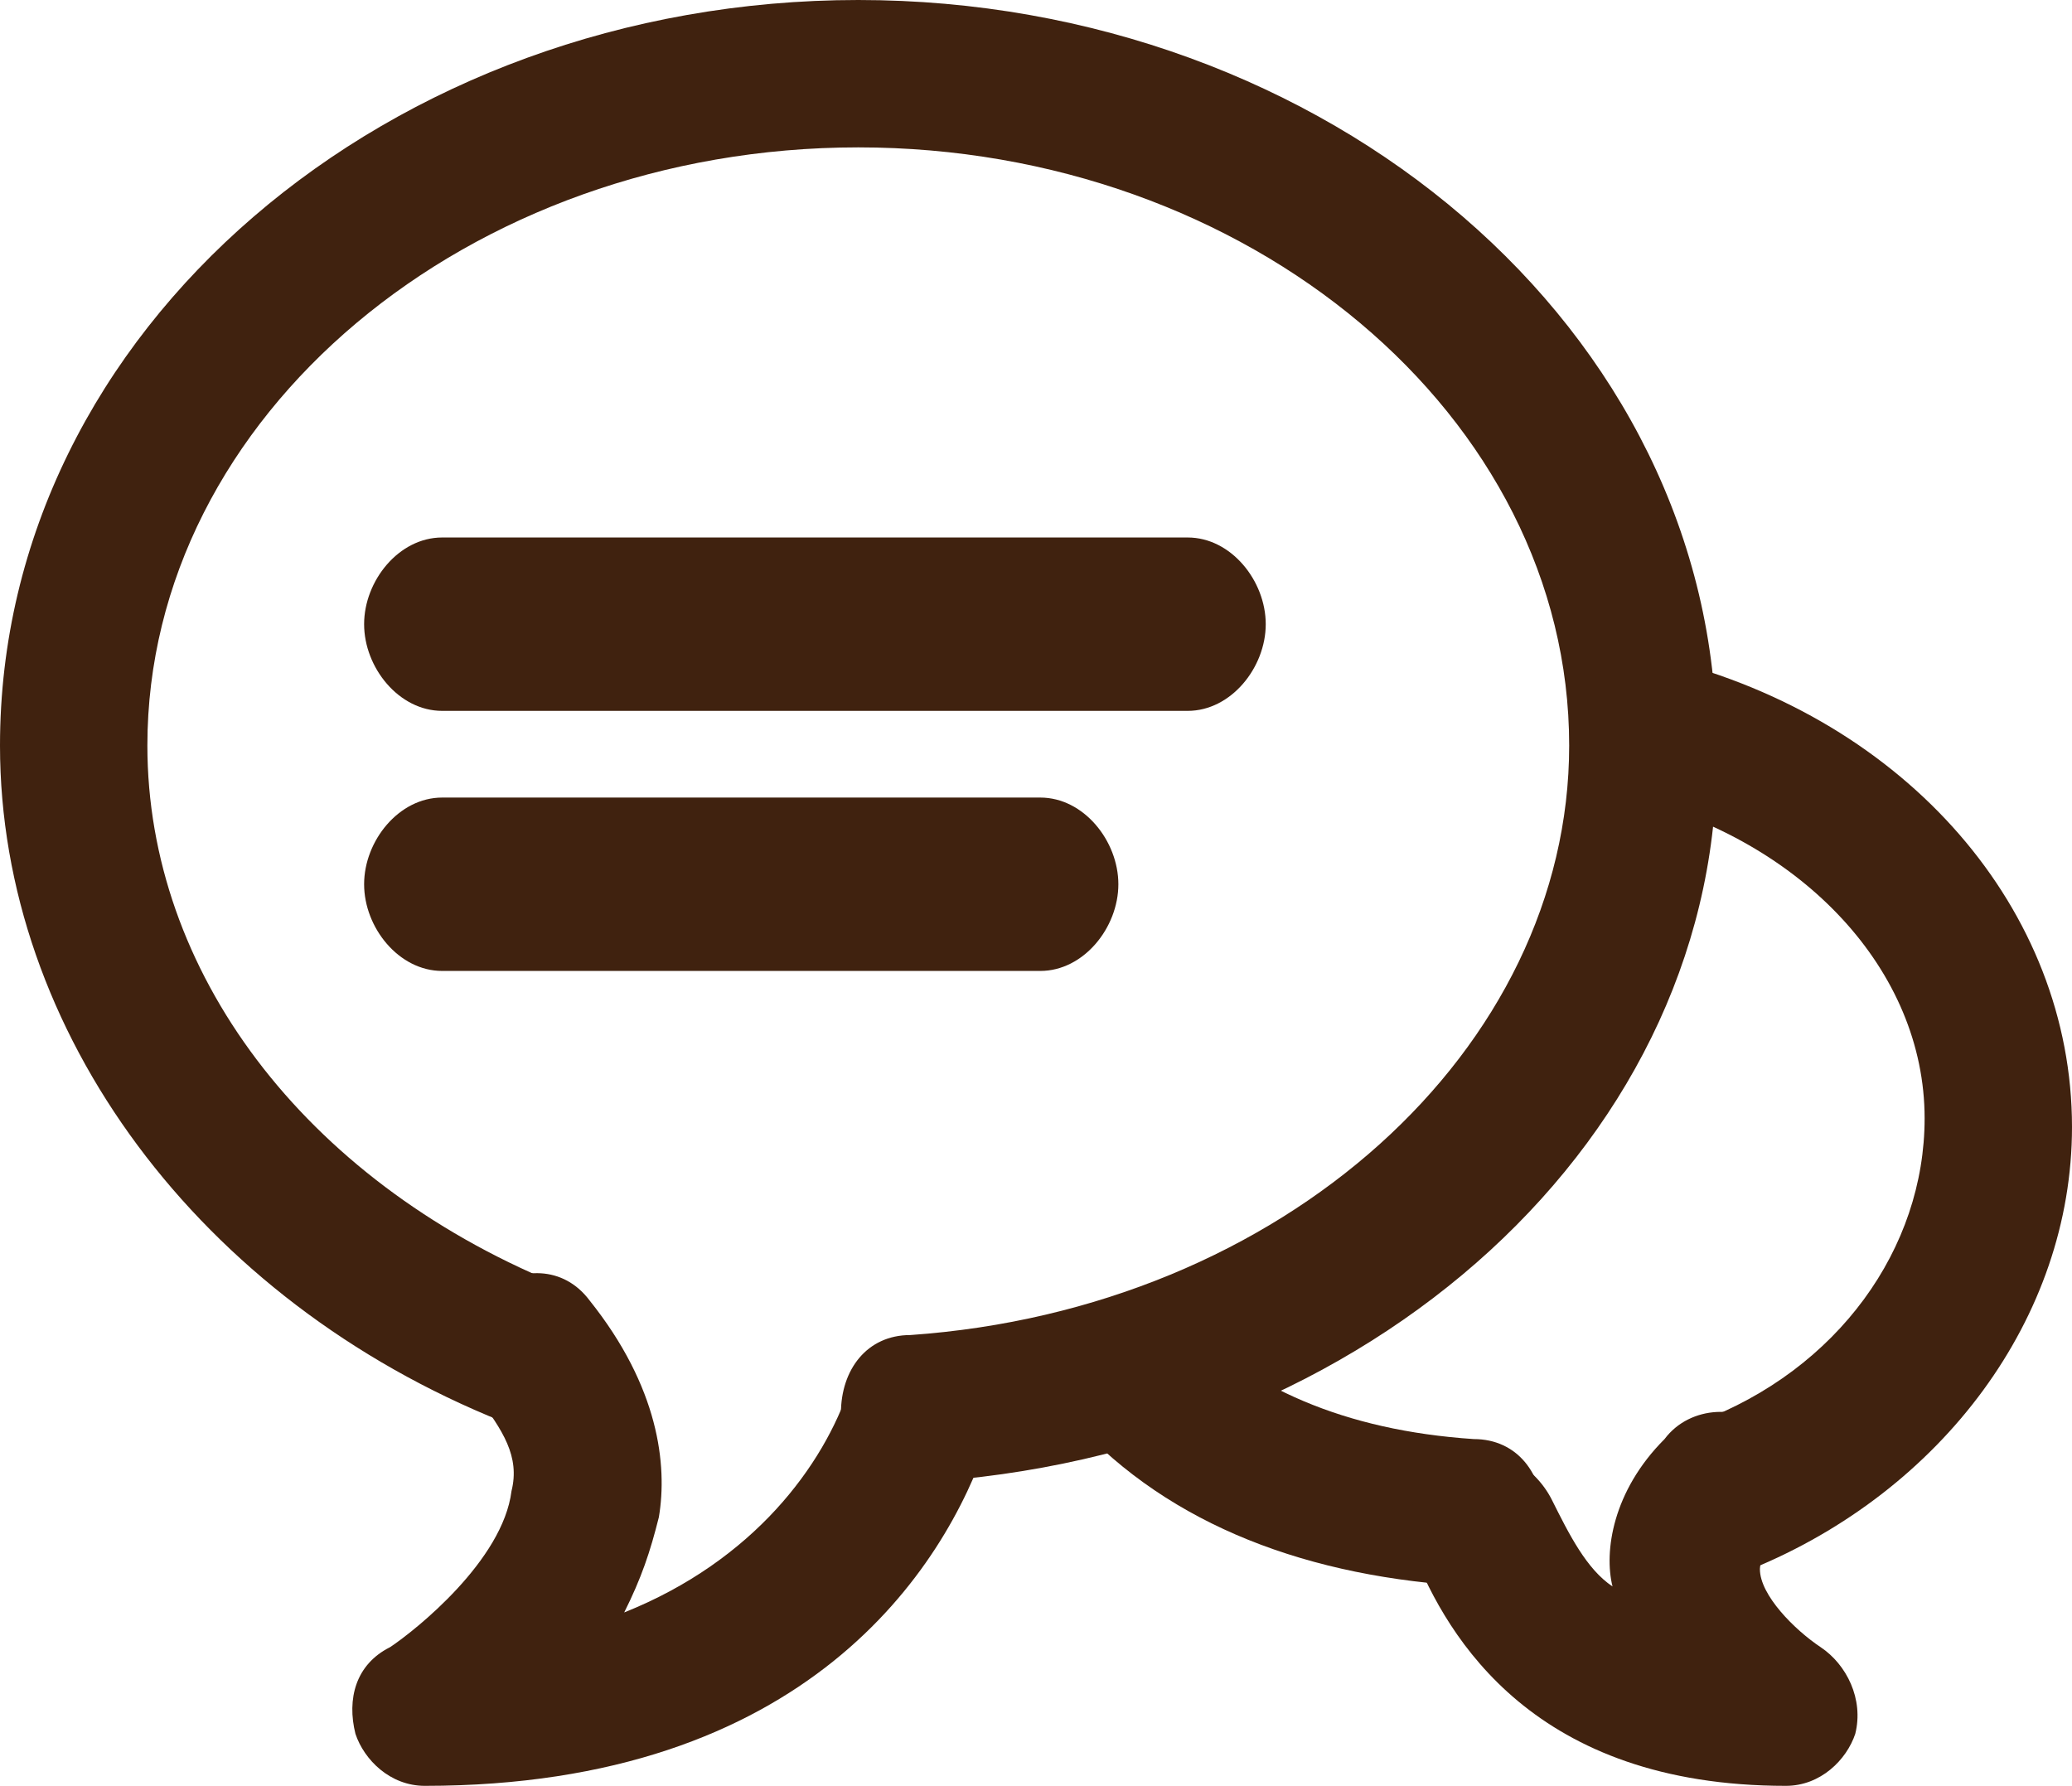 <?xml version="1.0" encoding="utf-8"?>
<!-- Generator: Adobe Illustrator 17.0.0, SVG Export Plug-In . SVG Version: 6.00 Build 0)  -->
<!DOCTYPE svg PUBLIC "-//W3C//DTD SVG 1.1//EN" "http://www.w3.org/Graphics/SVG/1.1/DTD/svg11.dtd">
<svg version="1.1" id="레이어_1" xmlns:x="http://ns.adobe.com/Extensibility/1.0/" xmlns:i="http://ns.adobe.com/AdobeIllustrator/10.0/" xmlns:graph="http://ns.adobe.com/Graphs/1.0/"
	 xmlns="http://www.w3.org/2000/svg" xmlns:xlink="http://www.w3.org/1999/xlink" xmlns:a="http://ns.adobe.com/AdobeSVGViewerExtensions/3.0/"
	 x="0px" y="0px" width="23.9px" height="20.6px" viewBox="0 0 23.9 20.6" style="enable-background:new 0 0 23.9 20.6;"
	 xml:space="preserve">
<g>
	<path style="fill:#40220F;" d="M10.6,17.1c-0.5,0-0.8-0.4-0.9-0.8c0-0.5,0.3-0.9,0.8-0.9c4.3-0.3,7.6-3.3,7.6-6.8
		c0-3.8-3.7-6.9-8.2-6.9c-4.5,0-8.2,3.1-8.2,6.9c0,2.6,1.8,5,4.7,6.2c0.4,0.2,0.7,0.7,0.5,1.1c-0.2,0.4-0.7,0.7-1.1,0.5
		C2.3,15,0,11.9,0,8.6C0,3.8,4.5,0,9.9,0s9.9,3.8,9.9,8.6C19.9,13.1,15.8,16.8,10.6,17.1C10.6,17.1,10.6,17.1,10.6,17.1z"/>
	<path style="fill:#40220F;" d="M4.9,20.6c-0.4,0-0.7-0.3-0.8-0.6c-0.1-0.4,0-0.8,0.4-1c0.3-0.2,1.3-1,1.4-1.8
		c0.1-0.4-0.1-0.7-0.4-1.1c-0.3-0.4-0.3-0.9,0.1-1.2c0.4-0.3,0.9-0.3,1.2,0.1c0.8,1,0.9,1.9,0.8,2.5c-0.1,0.4-0.2,0.7-0.4,1.1
		C8.7,18,9.5,16.9,9.8,16c0.2-0.4,0.7-0.7,1.1-0.5c0.4,0.2,0.7,0.7,0.5,1.1C10.9,18.1,9.3,20.6,4.9,20.6z"/>
	<path style="fill:#40220F;" d="M17,18.3C16.9,18.3,16.9,18.3,17,18.3c-1.9-0.1-3.5-0.7-4.6-1.9c-0.3-0.3-0.3-0.9,0-1.2
		c0.3-0.3,0.9-0.3,1.2,0c0.8,0.8,1.9,1.3,3.4,1.4c0.5,0,0.8,0.4,0.8,0.9C17.8,17.9,17.4,18.3,17,18.3z"/>
	<path style="fill:#40220F;" d="M19.9,18c-0.3,0-0.7-0.2-0.8-0.5c-0.2-0.4,0-0.9,0.5-1.1c1.6-0.6,2.6-2,2.6-3.5
		c0-1.7-1.4-3.2-3.4-3.7c-0.5-0.1-0.7-0.6-0.6-1c0.1-0.5,0.6-0.7,1-0.6c2.8,0.7,4.7,2.9,4.7,5.4c0,2.2-1.5,4.2-3.7,5.1
		C20.1,18,20,18,19.9,18z"/>
	<path style="fill:#40220F;" d="M20.6,20.6c-2.9,0-3.9-1.7-4.3-2.7c-0.2-0.4,0.1-0.9,0.5-1.1c0.4-0.2,0.9,0.1,1.1,0.5
		c0.2,0.4,0.4,0.8,0.7,1c-0.1-0.4,0-1.1,0.6-1.7c0.3-0.4,0.9-0.4,1.2-0.1c0.4,0.3,0.4,0.9,0.1,1.2c-0.2,0.2-0.2,0.4-0.2,0.4
		c0,0.3,0.4,0.7,0.7,0.9c0.3,0.2,0.5,0.6,0.4,1C21.3,20.3,21,20.6,20.6,20.6z"/>
	<path style="fill:#40220F;" d="M13.7,8.2H5.1c-0.5,0-0.9-0.5-0.9-1s0.4-1,0.9-1h8.6c0.5,0,0.9,0.5,0.9,1S14.2,8.2,13.7,8.2z"/>
	<path style="fill:#40220F;" d="M12,11.2H5.1c-0.5,0-0.9-0.5-0.9-1s0.4-1,0.9-1H12c0.5,0,0.9,0.5,0.9,1S12.5,11.2,12,11.2z"/>
</g>
</svg>

